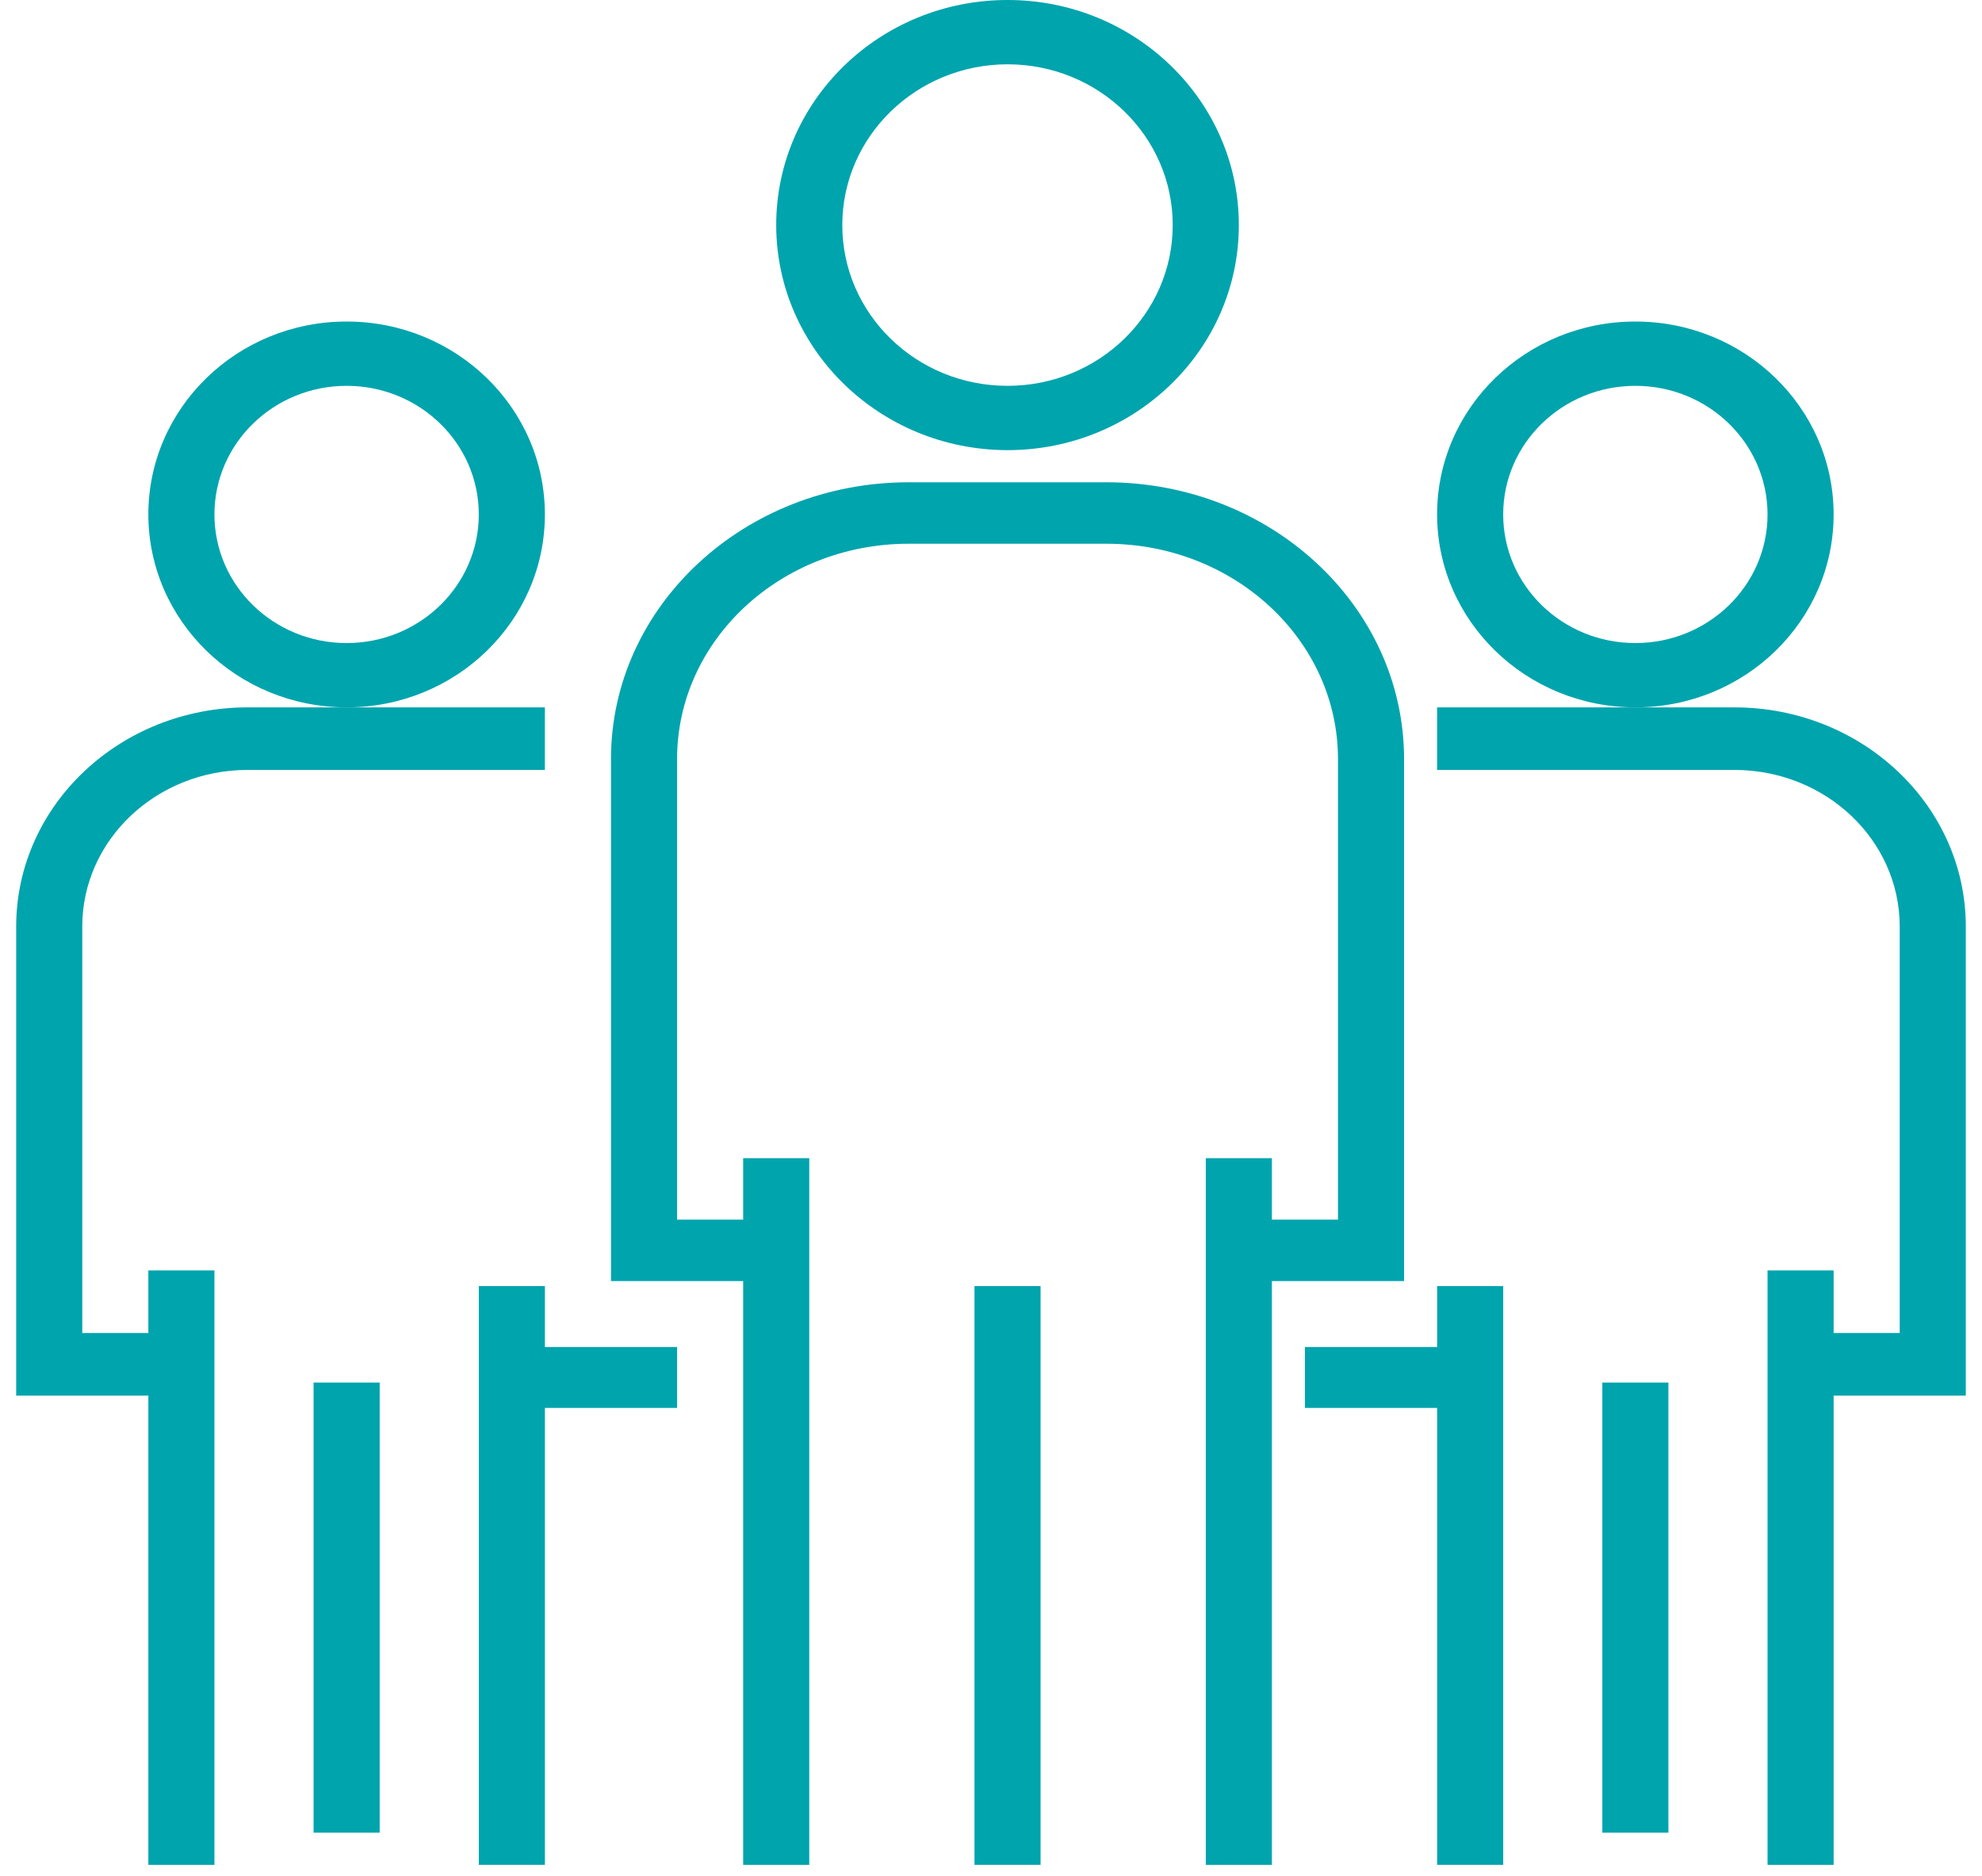 <svg width="93" height="88" viewBox="0 0 93 88" fill="none" xmlns="http://www.w3.org/2000/svg">
<path d="M47.275 0C41.28 0 36.421 4.728 36.421 10.559C36.428 16.388 41.283 21.112 47.275 21.119C53.269 21.119 58.129 16.391 58.129 10.559C58.129 4.728 53.269 0 47.275 0ZM47.275 18.102C42.993 18.102 39.522 14.725 39.522 10.559C39.527 6.396 42.995 3.022 47.275 3.017C51.556 3.017 55.027 6.394 55.027 10.559C55.027 14.725 51.556 18.102 47.275 18.102Z" fill="#00A4AD"/>
<path d="M51.927 22.627H42.624C34.92 22.635 28.677 28.438 28.669 35.6V60.104H34.871V87.491H37.972V54.338H34.871V57.221H31.77V35.6C31.777 30.03 36.632 25.516 42.624 25.51H51.927C57.919 25.516 62.774 30.03 62.781 35.6V57.221H59.68V54.338H56.579V87.491H59.68V60.104H65.882V35.6C65.873 28.438 59.631 22.635 51.927 22.627Z" fill="#00A4AD"/>
<path d="M48.826 60.339H45.725V87.491H48.826V60.339Z" fill="#00A4AD"/>
<path d="M76.735 15.085C71.597 15.085 67.432 19.137 67.432 24.136C67.437 29.132 71.599 33.182 76.735 33.187C81.873 33.187 86.038 29.134 86.038 24.136C86.038 19.137 81.873 15.085 76.735 15.085ZM76.735 30.17C73.309 30.17 70.533 27.468 70.533 24.136C70.533 20.803 73.309 18.102 76.735 18.102C80.16 18.102 82.937 20.803 82.937 24.136C82.937 27.468 80.16 30.17 76.735 30.17Z" fill="#00A4AD"/>
<path d="M81.386 33.187H67.432V36.122H81.386C85.666 36.127 89.134 39.41 89.139 43.461V62.541H86.038V59.605H82.937V87.492H86.038V65.476H92.24V43.461C92.234 37.789 87.378 33.193 81.386 33.187Z" fill="#00A4AD"/>
<path d="M67.433 60.339V63.197H61.23V66.055H67.433V87.491H70.534V60.339H67.433Z" fill="#00A4AD"/>
<path d="M78.286 64.864H75.185V85.983H78.286V64.864Z" fill="#00A4AD"/>
<path d="M16.264 15.085C11.126 15.085 6.961 19.137 6.961 24.136C6.966 29.132 11.128 33.182 16.264 33.187C21.402 33.187 25.567 29.134 25.567 24.136C25.567 19.137 21.402 15.085 16.264 15.085ZM16.264 30.17C12.839 30.17 10.062 27.468 10.062 24.136C10.062 20.803 12.839 18.102 16.264 18.102C19.689 18.102 22.466 20.803 22.466 24.136C22.466 27.468 19.689 30.17 16.264 30.17Z" fill="#00A4AD"/>
<path d="M11.613 33.187C5.621 33.193 0.766 37.789 0.759 43.461V65.476H6.961V87.492H10.062V59.605H6.961V62.541H3.86V43.461C3.865 39.41 7.333 36.127 11.613 36.122H25.567V33.187H11.613Z" fill="#00A4AD"/>
<path d="M25.568 63.197V60.339H22.467V87.491H25.568V66.055H31.77V63.197H25.568Z" fill="#00A4AD"/>
<path d="M17.815 64.864H14.714V85.983H17.815V64.864Z" fill="#00A4AD"/>
</svg>
